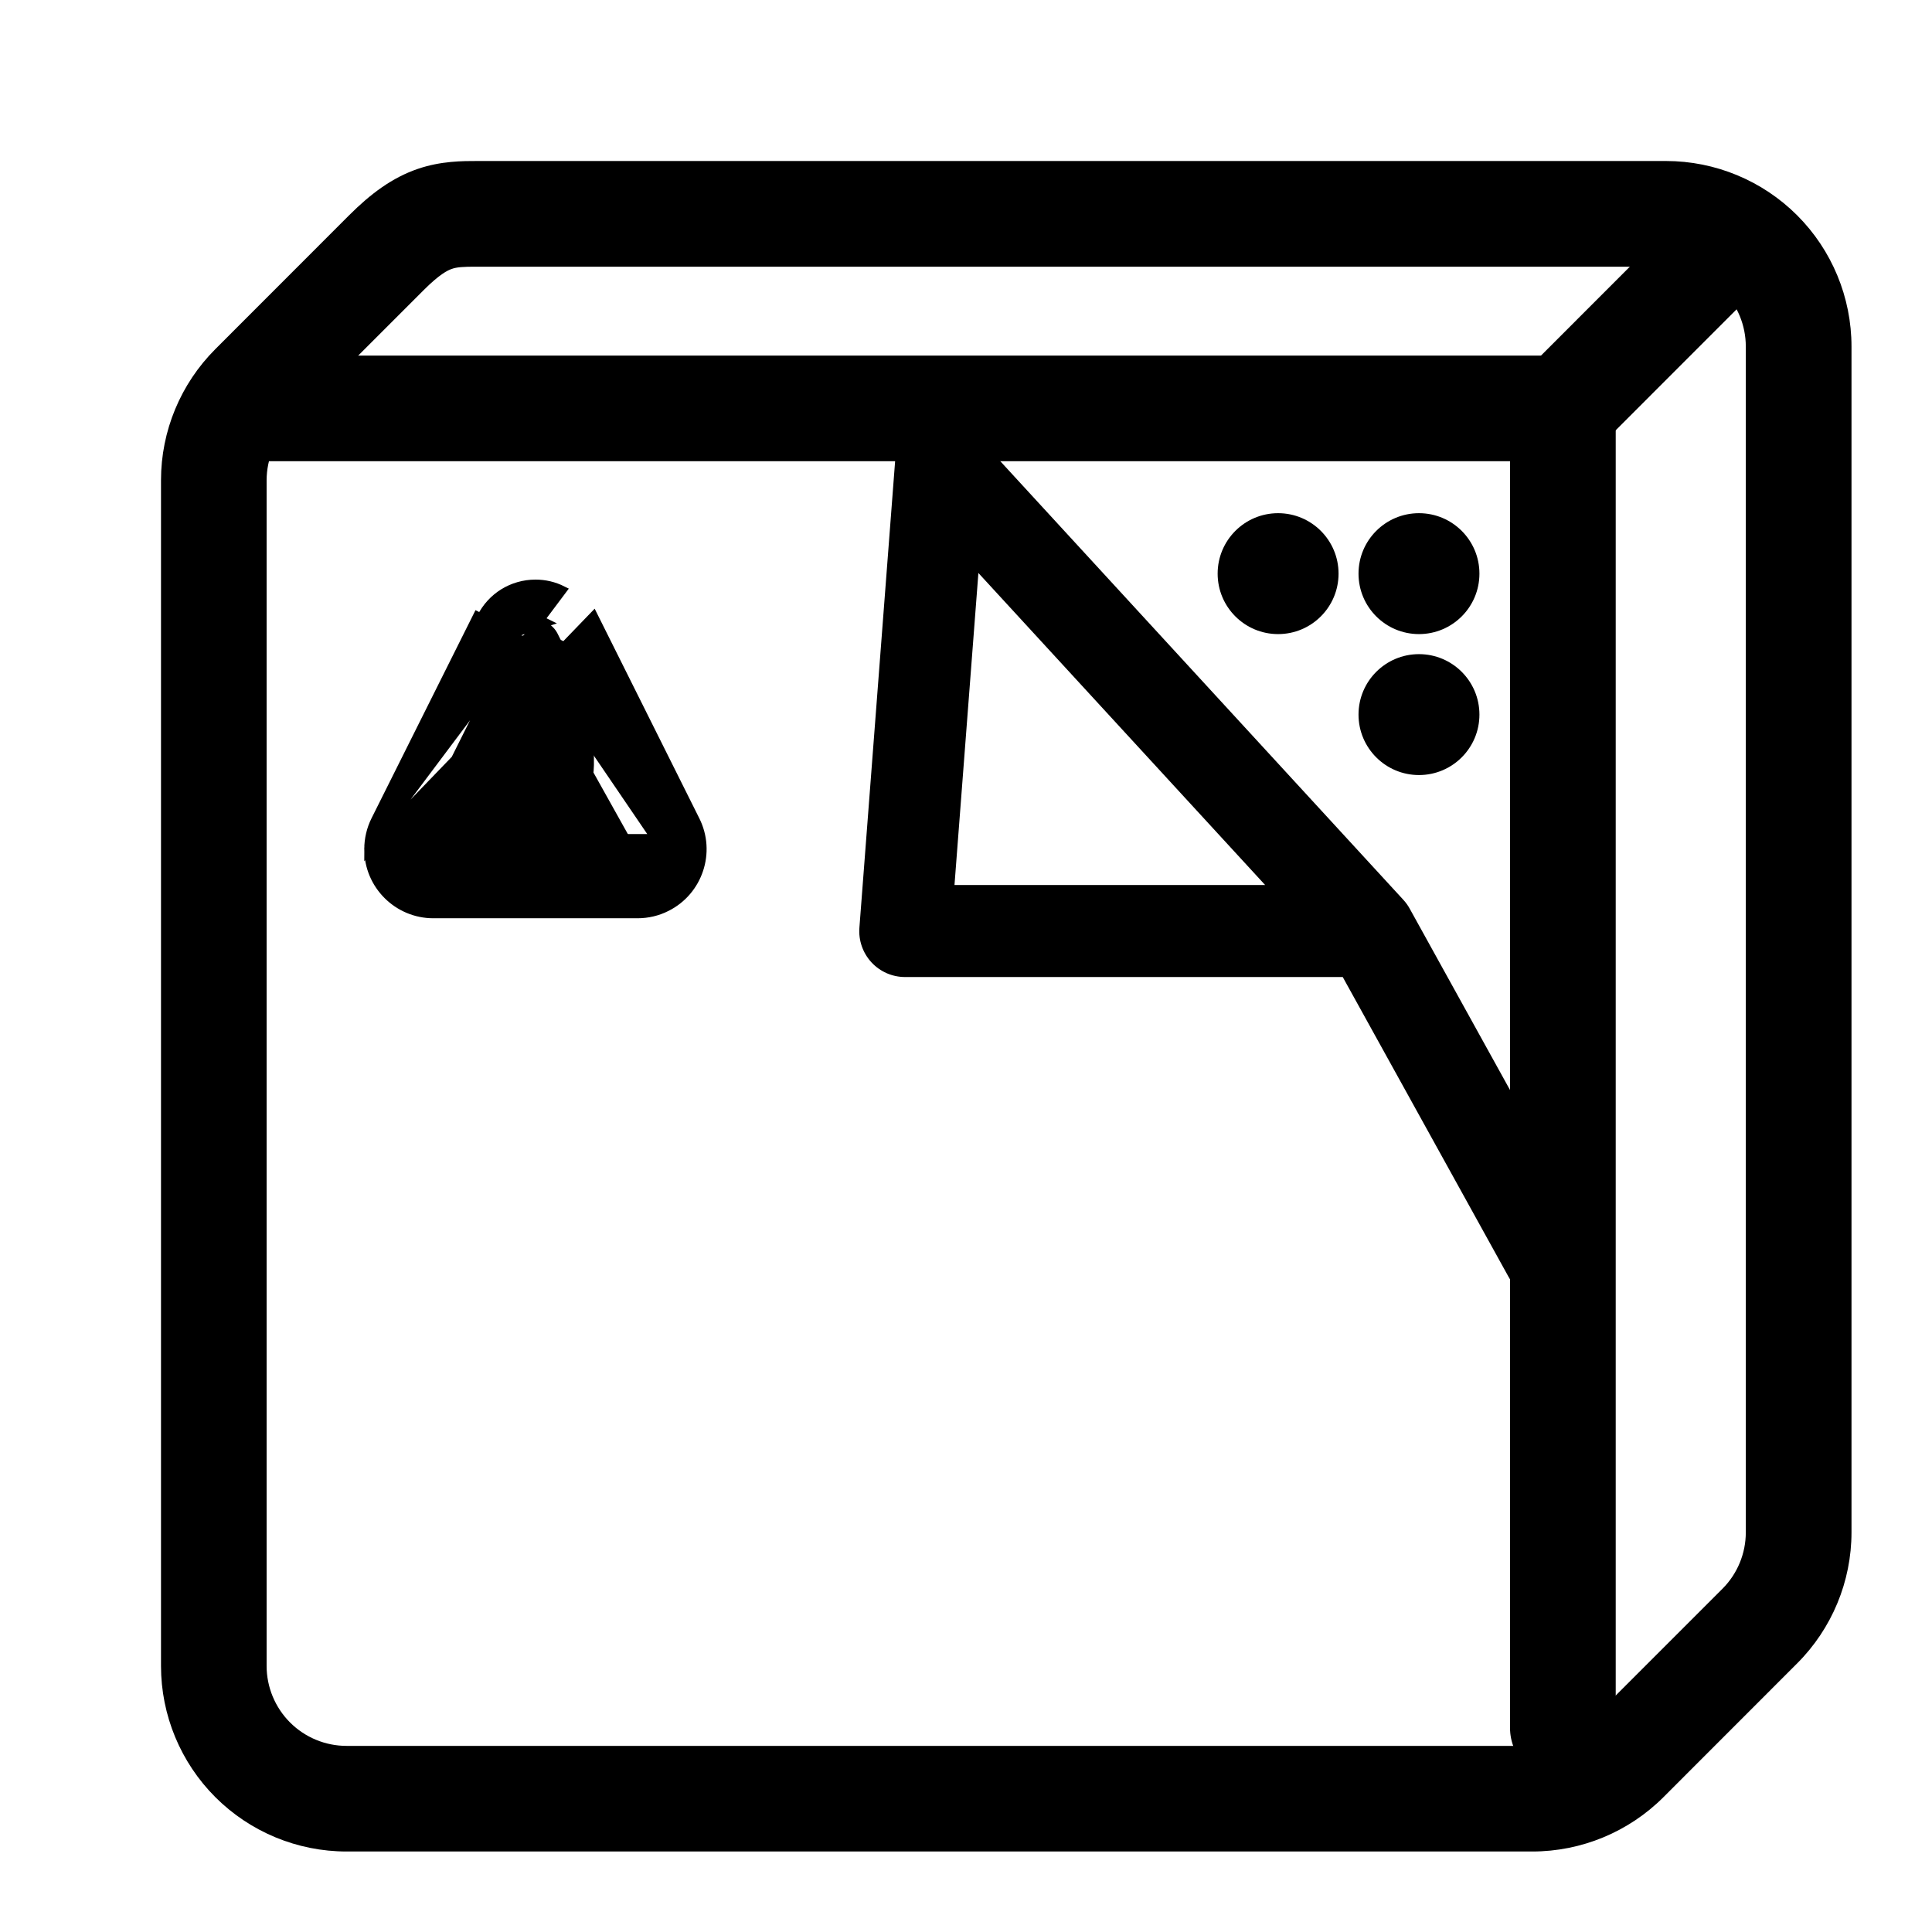 <svg width="24" height="24" viewBox="0 0 24 24" fill="none" xmlns="http://www.w3.org/2000/svg">
<path fill-rule="evenodd" clip-rule="evenodd" d="M5.965 3.313H5.964L5.931 3.313C5.748 3.312 5.673 3.319 5.614 3.34C5.56 3.358 5.459 3.408 5.264 3.603M5.264 3.603L3.603 5.264C3.603 5.264 3.603 5.264 3.603 5.264C3.417 5.45 3.313 5.703 3.312 5.965C3.312 5.966 3.312 5.965 3.312 5.965V20.695C3.312 20.958 3.417 21.211 3.603 21.397C3.789 21.583 4.042 21.688 4.305 21.688H19.034C19.035 21.688 19.034 21.688 19.034 21.688C19.297 21.687 19.55 21.583 19.736 21.397L21.397 19.736C21.583 19.55 21.687 19.298 21.687 19.035C21.687 19.035 21.687 19.035 21.687 19.035V4.305C21.687 4.042 21.583 3.789 21.397 3.603C21.211 3.417 20.958 3.313 20.695 3.313H5.965M23 19.035C23 19.645 22.757 20.231 22.325 20.663L20.664 22.325C20.232 22.757 19.645 23 19.035 23H4.305C3.694 23 3.107 22.757 2.675 22.325C2.243 21.893 2 21.306 2 20.695V5.965C2 5.355 2.243 4.769 2.675 4.337L4.336 2.675C4.603 2.408 4.871 2.207 5.19 2.098C5.478 1.999 5.752 2 5.933 2L5.965 2H20.695C21.306 2 21.893 2.243 22.325 2.675C22.757 3.107 23 3.694 23 4.305V19.035Z" fill="black"/>
<path fill-rule="evenodd" clip-rule="evenodd" d="M19.415 4.417C19.777 4.417 20.071 4.711 20.071 5.073L20.071 21.463C20.071 21.826 19.777 22.12 19.415 22.12C19.052 22.12 18.758 21.826 18.758 21.463L18.758 5.073C18.758 4.711 19.052 4.417 19.415 4.417Z" fill="black"/>
<path fill-rule="evenodd" clip-rule="evenodd" d="M21.927 2.56C22.184 2.817 22.184 3.232 21.927 3.488L19.879 5.537C19.622 5.793 19.207 5.793 18.951 5.537C18.694 5.281 18.694 4.865 18.951 4.609L20.999 2.56C21.256 2.304 21.671 2.304 21.927 2.56Z" fill="black"/>
<path fill-rule="evenodd" clip-rule="evenodd" d="M2.367 5.073C2.367 4.711 2.661 4.417 3.024 4.417H19.414C19.776 4.417 20.07 4.711 20.07 5.073C20.07 5.436 19.776 5.729 19.414 5.729H3.024C2.661 5.729 2.367 5.436 2.367 5.073Z" fill="black"/>
<path fill-rule="evenodd" clip-rule="evenodd" d="M11.5 5.227C11.714 5.153 11.951 5.212 12.105 5.38L17.433 11.178C17.464 11.212 17.491 11.249 17.512 11.288L19.733 15.303C19.885 15.579 19.786 15.927 19.512 16.08C19.237 16.233 18.891 16.134 18.738 15.858L16.68 12.137H11.243C11.084 12.137 10.933 12.071 10.825 11.954C10.718 11.838 10.663 11.681 10.676 11.522L11.12 5.723C11.137 5.497 11.286 5.302 11.5 5.227ZM15.716 10.994H11.857L12.154 7.118L15.716 10.994Z" fill="black"/>
<path d="M6.652 10.632C6.839 10.632 6.99 10.48 6.99 10.293C6.99 10.106 6.839 9.955 6.652 9.955C6.465 9.955 6.314 10.106 6.314 10.293C6.314 10.48 6.465 10.632 6.652 10.632Z" fill="black"/>
<path d="M6.652 10.632C6.839 10.632 6.99 10.48 6.99 10.293C6.99 10.106 6.839 9.955 6.652 9.955C6.465 9.955 6.314 10.106 6.314 10.293C6.314 10.48 6.465 10.632 6.652 10.632Z" stroke="black"/>
<path d="M6.653 9.73C6.529 9.73 6.428 9.629 6.428 9.504V8.603C6.428 8.478 6.529 8.377 6.653 8.377C6.777 8.377 6.878 8.478 6.878 8.603V9.504C6.878 9.629 6.777 9.73 6.653 9.73Z" fill="black"/>
<path d="M6.653 9.73C6.529 9.73 6.428 9.629 6.428 9.504V8.603C6.428 8.478 6.529 8.377 6.653 8.377C6.777 8.377 6.878 8.478 6.878 8.603V9.504C6.878 9.629 6.777 9.73 6.653 9.73Z" stroke="black"/>
<path d="M4.575 10.549L4.575 10.549C4.575 10.424 4.604 10.299 4.66 10.187L4.66 10.187L5.929 7.647L5.929 7.647L5.974 7.67C6.103 7.411 6.363 7.25 6.653 7.25C6.771 7.25 6.884 7.277 6.99 7.33L4.575 10.549ZM4.575 10.549C4.575 10.995 4.938 11.357 5.383 11.357H7.92C8.045 11.357 8.17 11.328 8.282 11.271C8.68 11.072 8.842 10.585 8.642 10.187C8.642 10.187 8.642 10.187 8.642 10.187L7.374 7.647L4.575 10.549ZM6.421 7.894L6.421 7.894L5.153 10.433C5.153 10.433 5.153 10.433 5.153 10.433C5.135 10.469 5.126 10.509 5.126 10.549C5.126 10.691 5.241 10.807 5.383 10.807H7.92C7.959 10.807 7.999 10.797 8.036 10.779L8.058 10.824M6.421 7.894L8.15 10.433C8.214 10.56 8.162 10.716 8.036 10.779L8.058 10.824M6.421 7.894C6.465 7.806 6.553 7.751 6.652 7.751C6.692 7.751 6.73 7.76 6.767 7.778L6.789 7.734M6.421 7.894L8.15 10.433L6.882 7.894C6.882 7.894 6.882 7.894 6.882 7.894C6.857 7.844 6.816 7.803 6.767 7.778L6.789 7.734M8.058 10.824C8.015 10.845 7.967 10.857 7.92 10.857H5.383C5.214 10.857 5.076 10.719 5.076 10.549C5.076 10.501 5.087 10.454 5.108 10.411H8.195C8.271 10.563 8.209 10.748 8.058 10.824ZM6.789 7.734C6.746 7.712 6.7 7.701 6.652 7.701C6.535 7.701 6.429 7.766 6.377 7.871L6.789 7.734Z" fill="black" stroke="black" stroke-width="0.1"/>
<ellipse cx="15.877" cy="7.126" rx="0.751" ry="0.751" fill="black"/>
<ellipse cx="17.627" cy="7.126" rx="0.751" ry="0.751" fill="black"/>
<circle cx="17.627" cy="8.877" r="0.751" fill="black"/>
</svg>
